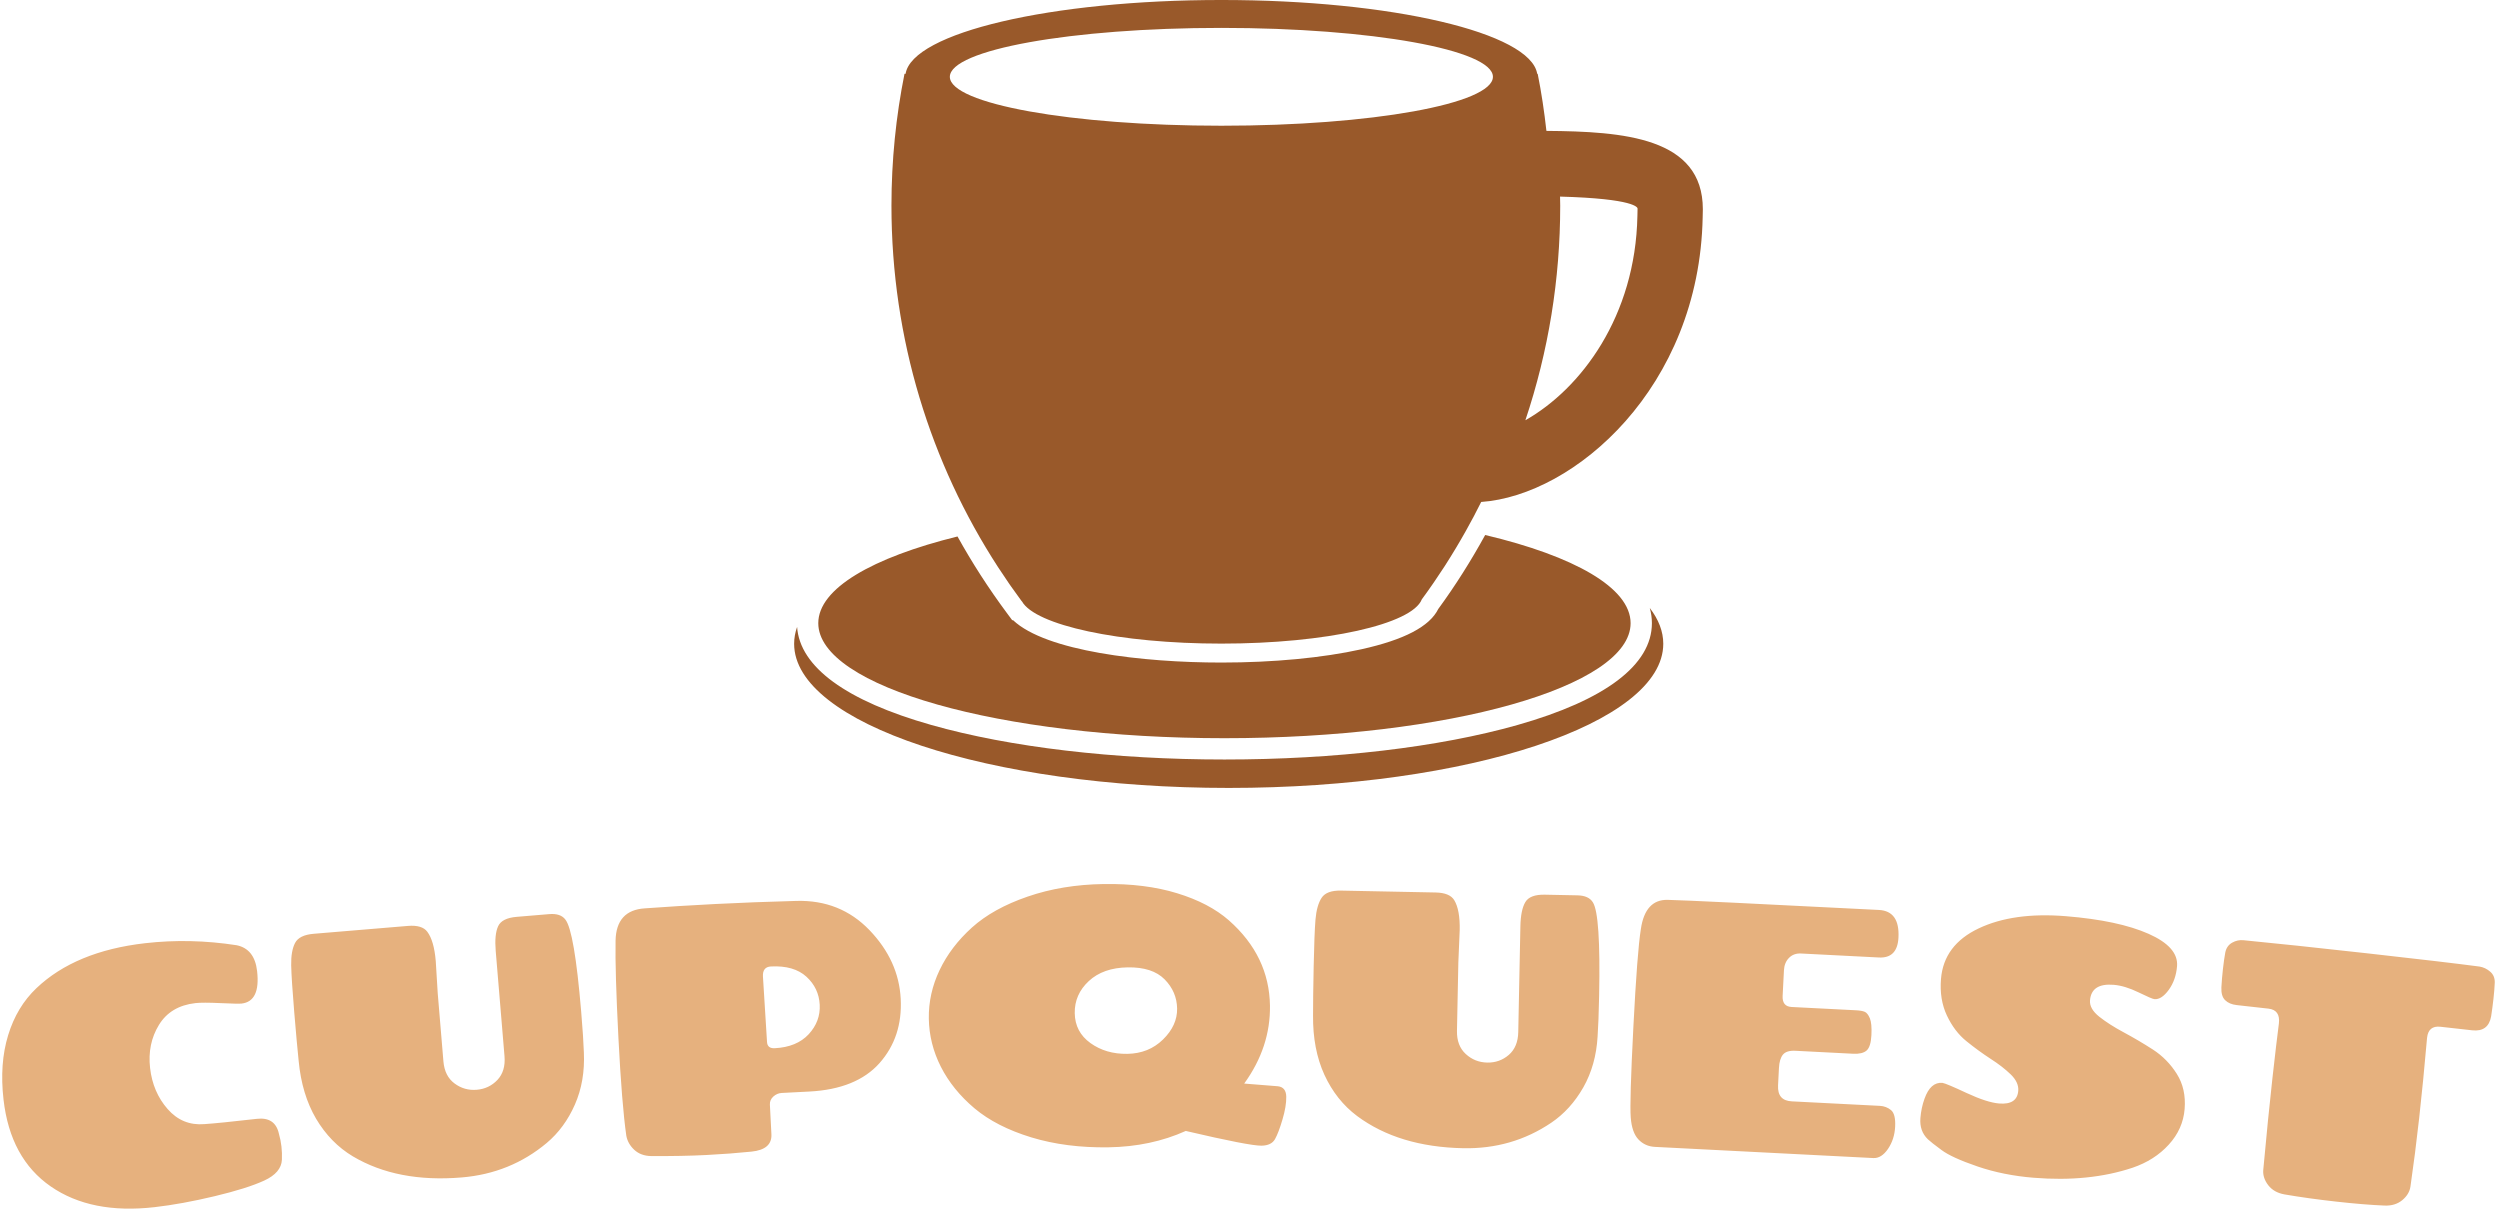 <svg xmlns="http://www.w3.org/2000/svg" version="1.1" xmlns:xlink="http://www.w3.org/1999/xlink" xmlns:svgjs="http://svgjs.dev/svgjs" width="1000" height="484" viewBox="0 0 1000 484"><g transform="matrix(1,0,0,1,-0.605,-0.268)"><svg viewBox="0 0 396 192" data-background-color="#ffffff" preserveAspectRatio="xMidYMid meet" height="484" width="1000" xmlns="http://www.w3.org/2000/svg" xmlns:xlink="http://www.w3.org/1999/xlink"><g id="tight-bounds" transform="matrix(1,0,0,1,0.24,0.106)"><svg viewBox="0 0 395.52 191.787" height="191.787" width="395.52"><g><svg viewBox="0 0 395.52 191.787" height="191.787" width="395.52"><g><svg viewBox="0 0 395.52 191.787" height="191.787" width="395.52"><g transform="matrix(1,0,0,1,0,140.272)"><svg viewBox="0 0 395.52 51.515" height="51.515" width="395.52"><g id="textblocktransform"><svg viewBox="0 0 395.52 51.515" height="51.515" width="395.52" id="textblock"><g><svg viewBox="0 0 395.52 51.515" height="51.515" width="395.52"><g transform="matrix(1,0,0,1,0,0)"><svg width="395.52" viewBox="0.572 -34.111 349.67 45.544" height="51.515" data-palette-color="#e6b17e"><path d="M21.946 11.224v0c-5.928 0.677-10.783-0.291-14.564-2.906-3.789-2.62-5.998-6.682-6.626-12.186v0c-0.384-3.358-0.168-6.369 0.648-9.032 0.81-2.656 2.136-4.857 3.976-6.604v0c3.638-3.455 8.719-5.556 15.243-6.302v0c4.213-0.481 8.491-0.387 12.836 0.285v0c1.677 0.345 2.634 1.554 2.87 3.627v0c0.324 2.835-0.402 4.354-2.177 4.557v0c-0.298 0.034-1.287 0.013-2.966-0.064-1.673-0.077-2.841-0.078-3.503-0.002v0c-2.338 0.267-4.047 1.288-5.126 3.062-1.086 1.775-1.499 3.791-1.241 6.05 0.258 2.259 1.078 4.175 2.459 5.748 1.382 1.58 3.1 2.286 5.154 2.118v0c1.385-0.091 3.84-0.338 7.363-0.741v0c1.716-0.196 2.748 0.501 3.098 2.092v0c0.167 0.585 0.286 1.182 0.356 1.791 0.07 0.609 0.09 1.231 0.062 1.865v0c-0.063 1.208-0.888 2.178-2.476 2.91-1.581 0.731-3.899 1.462-6.956 2.194-3.05 0.731-5.86 1.243-8.43 1.538zM61.391-23.319v0l0.276 4.513 0.799 9.567c0.116 1.389 0.637 2.425 1.564 3.11 0.92 0.686 1.958 0.981 3.114 0.884 1.156-0.096 2.124-0.559 2.905-1.386 0.774-0.827 1.103-1.935 0.987-3.324v0l-1.233-14.768c-0.129-1.548-0.015-2.705 0.343-3.471 0.351-0.759 1.221-1.196 2.61-1.311v0l4.554-0.381c1.056-0.088 1.81 0.163 2.26 0.755v0c0.851 1.06 1.592 5.373 2.225 12.94v0c0.207 2.478 0.332 4.381 0.376 5.708v0c0.123 2.679-0.295 5.116-1.257 7.31-0.967 2.195-2.289 3.994-3.964 5.399v0c-3.389 2.838-7.362 4.448-11.92 4.828v0c-6.012 0.502-11.102-0.485-15.269-2.96v0c-2.098-1.256-3.817-3.016-5.157-5.279-1.333-2.27-2.148-4.972-2.443-8.105v0c-0.163-1.552-0.371-3.839-0.623-6.862-0.252-3.023-0.394-5.205-0.426-6.548-0.025-1.343 0.155-2.388 0.541-3.135 0.386-0.748 1.256-1.179 2.612-1.292v0l13.224-1.104c1.322-0.11 2.228 0.162 2.717 0.817v0c0.632 0.844 1.027 2.209 1.185 4.095zM108.266-3.169v0l0.214 4.165c0.073 1.425-0.856 2.237-2.789 2.436-1.932 0.199-4.034 0.358-6.304 0.475-2.264 0.116-4.858 0.166-7.782 0.149v0c-0.962-0.017-1.748-0.307-2.358-0.87-0.61-0.569-0.985-1.231-1.123-1.985v0c-0.416-2.902-0.785-7.473-1.106-13.711-0.321-6.238-0.455-10.788-0.401-13.647 0.054-2.853 1.421-4.365 4.102-4.537v0c3.073-0.225 6.363-0.427 9.872-0.608 3.509-0.18 7.31-0.326 11.403-0.436 4.093-0.11 7.508 1.256 10.244 4.1 2.737 2.85 4.197 6.063 4.38 9.637 0.183 3.569-0.807 6.573-2.971 9.015-2.165 2.434-5.451 3.765-9.858 3.991v0l-3.865 0.199c-0.433 0.022-0.825 0.189-1.175 0.501-0.344 0.318-0.505 0.694-0.483 1.126zM107.292-21.142v0l0.572 9.182c0.032 0.626 0.394 0.921 1.087 0.886v0c2.051-0.105 3.636-0.758 4.755-1.957 1.113-1.205 1.629-2.587 1.55-4.145-0.08-1.551-0.701-2.861-1.865-3.929-1.17-1.068-2.83-1.547-4.98-1.437v0c-0.792 0.041-1.165 0.507-1.119 1.4zM166.608 0.532v0c-3.264 1.47-6.877 2.236-10.836 2.296-3.96 0.061-7.57-0.404-10.832-1.394-3.262-0.997-5.92-2.356-7.974-4.078-2.047-1.729-3.617-3.668-4.71-5.818-1.093-2.157-1.658-4.412-1.694-6.765-0.036-2.353 0.469-4.624 1.516-6.814 1.04-2.183 2.55-4.17 4.529-5.96 1.98-1.784 4.584-3.231 7.814-4.341 3.23-1.116 6.785-1.704 10.665-1.763 3.88-0.06 7.317 0.371 10.311 1.292 2.994 0.914 5.417 2.184 7.269 3.809v0c3.765 3.329 5.683 7.314 5.754 11.953v0c0.059 3.873-1.145 7.518-3.613 10.936v0l4.727 0.378c0.768 0.088 1.159 0.579 1.172 1.472 0.014 0.893-0.163 1.956-0.531 3.189-0.361 1.232-0.71 2.151-1.048 2.756-0.338 0.599-0.97 0.905-1.896 0.919v0c-1.127 0.017-4.668-0.672-10.623-2.067zM165.395-16.631c-0.024-1.573-0.609-2.941-1.753-4.104-1.145-1.156-2.867-1.716-5.167-1.681-2.306 0.035-4.13 0.677-5.471 1.924-1.341 1.247-1.998 2.748-1.971 4.501 0.027 1.76 0.762 3.159 2.205 4.197 1.443 1.038 3.167 1.542 5.173 1.51 2-0.031 3.67-0.703 5.01-2.017 1.34-1.314 1.998-2.758 1.974-4.331zM205.037-27.631v0l-0.19 4.517-0.193 9.598c-0.028 1.393 0.384 2.478 1.235 3.256 0.845 0.777 1.847 1.177 3.006 1.2 1.16 0.023 2.171-0.336 3.033-1.079 0.855-0.743 1.297-1.811 1.324-3.204v0l0.298-14.817c0.031-1.553 0.264-2.692 0.698-3.417 0.428-0.718 1.338-1.063 2.732-1.035v0l4.569 0.092c1.06 0.021 1.783 0.349 2.171 0.983v0c0.737 1.142 1.03 5.508 0.877 13.101v0c-0.05 2.486-0.122 4.392-0.215 5.716v0c-0.154 2.677-0.822 5.058-2.004 7.142-1.189 2.083-2.689 3.737-4.5 4.96v0c-3.664 2.474-7.782 3.665-12.355 3.573v0c-6.032-0.121-10.993-1.628-14.882-4.52v0c-1.958-1.466-3.486-3.394-4.585-5.783-1.092-2.396-1.623-5.167-1.593-8.314v0c-0.002-1.56 0.027-3.857 0.088-6.889 0.061-3.033 0.145-5.218 0.252-6.556 0.114-1.338 0.401-2.359 0.862-3.064 0.461-0.704 1.371-1.043 2.731-1.015v0l13.267 0.266c1.326 0.027 2.199 0.391 2.618 1.093v0c0.542 0.904 0.794 2.303 0.756 4.196zM232.424 2.768c-0.925-0.047-1.695-0.394-2.31-1.04-0.614-0.646-0.976-1.675-1.083-3.089-0.114-1.421 0.008-5.647 0.368-12.678 0.36-7.037 0.711-11.626 1.054-13.764v0c0.408-2.763 1.656-4.124 3.744-4.084v0c2.387 0.055 12.269 0.527 29.646 1.416v0c1.957 0.1 2.873 1.392 2.746 3.875v0c-0.1 1.951-1.012 2.882-2.737 2.794v0l-10.925-0.559c-0.692-0.035-1.257 0.169-1.694 0.615-0.436 0.438-0.673 1.024-0.71 1.756v0l-0.183 3.575c-0.051 0.992 0.37 1.511 1.262 1.557v0l9.038 0.462c0.526 0.027 0.93 0.098 1.211 0.212 0.275 0.114 0.516 0.417 0.724 0.908 0.202 0.491 0.275 1.282 0.219 2.374-0.056 1.092-0.283 1.811-0.681 2.158-0.398 0.34-1.026 0.488-1.885 0.445v0l-8.099-0.415c-0.826-0.042-1.405 0.135-1.74 0.532-0.334 0.403-0.524 1.035-0.567 1.894v0l-0.124 2.427c-0.073 1.425 0.566 2.172 1.918 2.241v0l12.363 0.632c0.599 0.031 1.123 0.231 1.572 0.601 0.441 0.376 0.632 1.15 0.572 2.322-0.06 1.178-0.394 2.216-1 3.113-0.613 0.897-1.299 1.325-2.059 1.287v0zM285.549 7.098c-2.844-0.232-5.47-0.761-7.877-1.586-2.414-0.826-4.097-1.595-5.049-2.308-0.959-0.707-1.594-1.207-1.904-1.5v0c-0.8-0.768-1.15-1.763-1.051-2.985v0c0.078-0.957 0.268-1.854 0.571-2.693v0c0.558-1.587 1.398-2.334 2.521-2.242v0c0.363 0.063 1.498 0.54 3.405 1.432 1.908 0.885 3.423 1.373 4.546 1.464v0c1.681 0.137 2.576-0.455 2.683-1.777v0c0.065-0.791-0.288-1.559-1.056-2.304-0.769-0.745-1.715-1.478-2.84-2.198-1.118-0.727-2.239-1.544-3.362-2.452-1.124-0.901-2.042-2.106-2.755-3.616-0.707-1.502-0.982-3.211-0.826-5.124v0c0.259-3.176 2.017-5.538 5.274-7.085 3.25-1.547 7.337-2.12 12.26-1.718 4.917 0.401 8.779 1.225 11.588 2.471 2.808 1.246 4.139 2.759 3.994 4.54v0c-0.105 1.289-0.493 2.398-1.165 3.326-0.677 0.921-1.345 1.355-2.002 1.301v0c-0.233-0.019-0.979-0.337-2.24-0.955-1.267-0.618-2.429-0.971-3.486-1.057v0c-2.08-0.17-3.186 0.556-3.318 2.177v0c-0.065 0.791 0.371 1.559 1.307 2.304 0.936 0.739 2.084 1.471 3.443 2.198 1.352 0.726 2.708 1.525 4.068 2.399 1.36 0.88 2.48 2.022 3.363 3.424 0.882 1.403 1.246 3.045 1.093 4.926-0.153 1.88-0.898 3.549-2.235 5.004-1.33 1.457-3.019 2.533-5.069 3.229v0c-4.071 1.36-8.698 1.829-13.881 1.405zM338.411 8.358v0c-0.114 0.718-0.499 1.35-1.157 1.893-0.664 0.543-1.494 0.792-2.488 0.749v0c-1.89-0.077-4.153-0.262-6.79-0.557-2.637-0.294-5.051-0.631-7.243-1.01v0c-0.98-0.176-1.734-0.603-2.262-1.279-0.522-0.675-0.759-1.376-0.711-2.102v0c0.46-5.02 0.887-9.299 1.282-12.837 0.396-3.545 0.702-6.137 0.918-7.776v0c0.14-1.252-0.35-1.941-1.469-2.066v0l-4.443-0.496c-0.696-0.078-1.237-0.306-1.624-0.684-0.394-0.379-0.571-0.983-0.532-1.81 0.045-0.827 0.118-1.687 0.218-2.582 0.099-0.888 0.208-1.65 0.325-2.288 0.125-0.637 0.445-1.101 0.961-1.392 0.515-0.291 1.055-0.405 1.618-0.343v0c4.287 0.412 10.088 1.026 17.403 1.843 7.308 0.816 12.542 1.434 15.701 1.853v0c0.553 0.095 1.049 0.335 1.489 0.72 0.441 0.378 0.652 0.891 0.634 1.54-0.025 0.648-0.086 1.399-0.182 2.254-0.096 0.861-0.205 1.684-0.326 2.469v0c-0.265 1.473-1.153 2.125-2.663 1.956v0l-4.453-0.497c-1.12-0.125-1.744 0.389-1.872 1.542v0c-0.364 4.159-0.733 7.918-1.108 11.277-0.375 3.359-0.784 6.567-1.226 9.623z" opacity="1" transform="matrix(1,0,0,1,0,0)" fill="#e6b17e" class="wordmark-text-0" data-fill-palette-color="primary" id="text-0"></path></svg></g></svg></g></svg></g></svg></g><g transform="matrix(1,0,0,1,125.664,0)"><svg viewBox="0 0 144.193 125.028" height="125.028" width="144.193"><g><svg xmlns="http://www.w3.org/2000/svg" xmlns:xlink="http://www.w3.org/1999/xlink" version="1.0" x="0" y="0" viewBox="9.36 14.762 81.28 70.477" enable-background="new 0 0 100 100" xml:space="preserve" height="125.028" width="144.193" class="icon-icon-0" data-fill-palette-color="accent" id="icon-0"><g fill="#99592a" data-fill-palette-color="accent"><path fill="#99592a" d="M86.083 70.502c0 3.732-4.159 6.881-12.026 9.109-7.026 1.99-16.334 3.086-26.208 3.086s-19.182-1.096-26.208-3.086c-7.631-2.162-11.773-5.189-12.015-8.773-0.173 0.494-0.266 0.998-0.266 1.508 0 7.119 17.403 12.893 38.87 12.893 21.468 0 38.87-5.773 38.87-12.893 0-1.105-0.42-2.178-1.207-3.201C86.019 69.588 86.083 70.041 86.083 70.502z" data-fill-palette-color="accent"></path><path fill="#99592a" d="M47.848 80.791c20.064 0 36.33-4.605 36.33-10.289 0-3.166-5.057-6-13.007-7.887-1.27 2.311-2.669 4.531-4.196 6.617-0.779 1.57-3.035 2.752-6.879 3.605-3.443 0.766-7.889 1.188-12.52 1.188-7.034 0-15.701-1.012-18.635-3.791h-0.078l-0.333-0.449c-0.036-0.045-0.07-0.092-0.103-0.139l-0.072-0.096c-1.621-2.186-3.082-4.457-4.383-6.803-7.63 1.887-12.452 4.662-12.452 7.754C11.519 76.186 27.784 80.791 47.848 80.791z" data-fill-palette-color="accent"></path><path fill="#99592a" d="M76.648 26.47c-0.191-1.724-0.445-3.43-0.781-5.106h-0.044c-0.585-3.67-13.005-6.602-28.247-6.602-15.243 0-27.663 2.932-28.247 6.602h-0.097c-0.764 3.811-1.167 7.756-1.167 11.794 0 11.934 3.504 23.036 9.524 32.317 0.012 0.018 0.023 0.037 0.036 0.055 0.309 0.475 0.625 0.945 0.946 1.41 0.056 0.08 0.112 0.16 0.168 0.242 0.32 0.457 0.644 0.91 0.976 1.357h0.014c1.181 2.141 8.718 3.791 17.846 3.791 9.367 0 17.062-1.738 17.928-3.959 0.326-0.441 0.643-0.889 0.955-1.34 0.072-0.105 0.144-0.209 0.215-0.314 0.298-0.434 0.59-0.873 0.877-1.316 0.008-0.014 0.018-0.027 0.027-0.043 0.32-0.498 0.634-1.004 0.939-1.514 0.017-0.025 0.032-0.053 0.049-0.08 0.301-0.502 0.596-1.01 0.883-1.523 0.002-0.002 0.004-0.006 0.006-0.01h-0.001c0.474-0.844 0.929-1.701 1.361-2.57 8.308-0.582 19.519-10.208 19.811-25.474l0.015-0.703C90.641 27.041 83.54 26.521 76.648 26.47zM47.576 26.008c-13.414 0-24.288-1.958-24.288-4.375 0-2.416 10.874-4.375 24.288-4.375 13.413 0 24.287 1.959 24.287 4.375C71.863 24.05 60.989 26.008 47.576 26.008zM84.787 34.069c-0.172 8.976-5.028 15.451-10.021 18.283 2.068-6.172 3.116-12.618 3.116-19.194 0-0.271-0.006-0.542-0.015-0.812 6.731 0.186 6.934 0.989 6.934 1.068L84.787 34.069z" data-fill-palette-color="accent"></path></g></svg></g></svg></g><g></g></svg></g></svg></g><defs></defs></svg><rect width="395.52" height="191.787" fill="none" stroke="none" visibility="hidden"></rect></g></svg></g></svg>